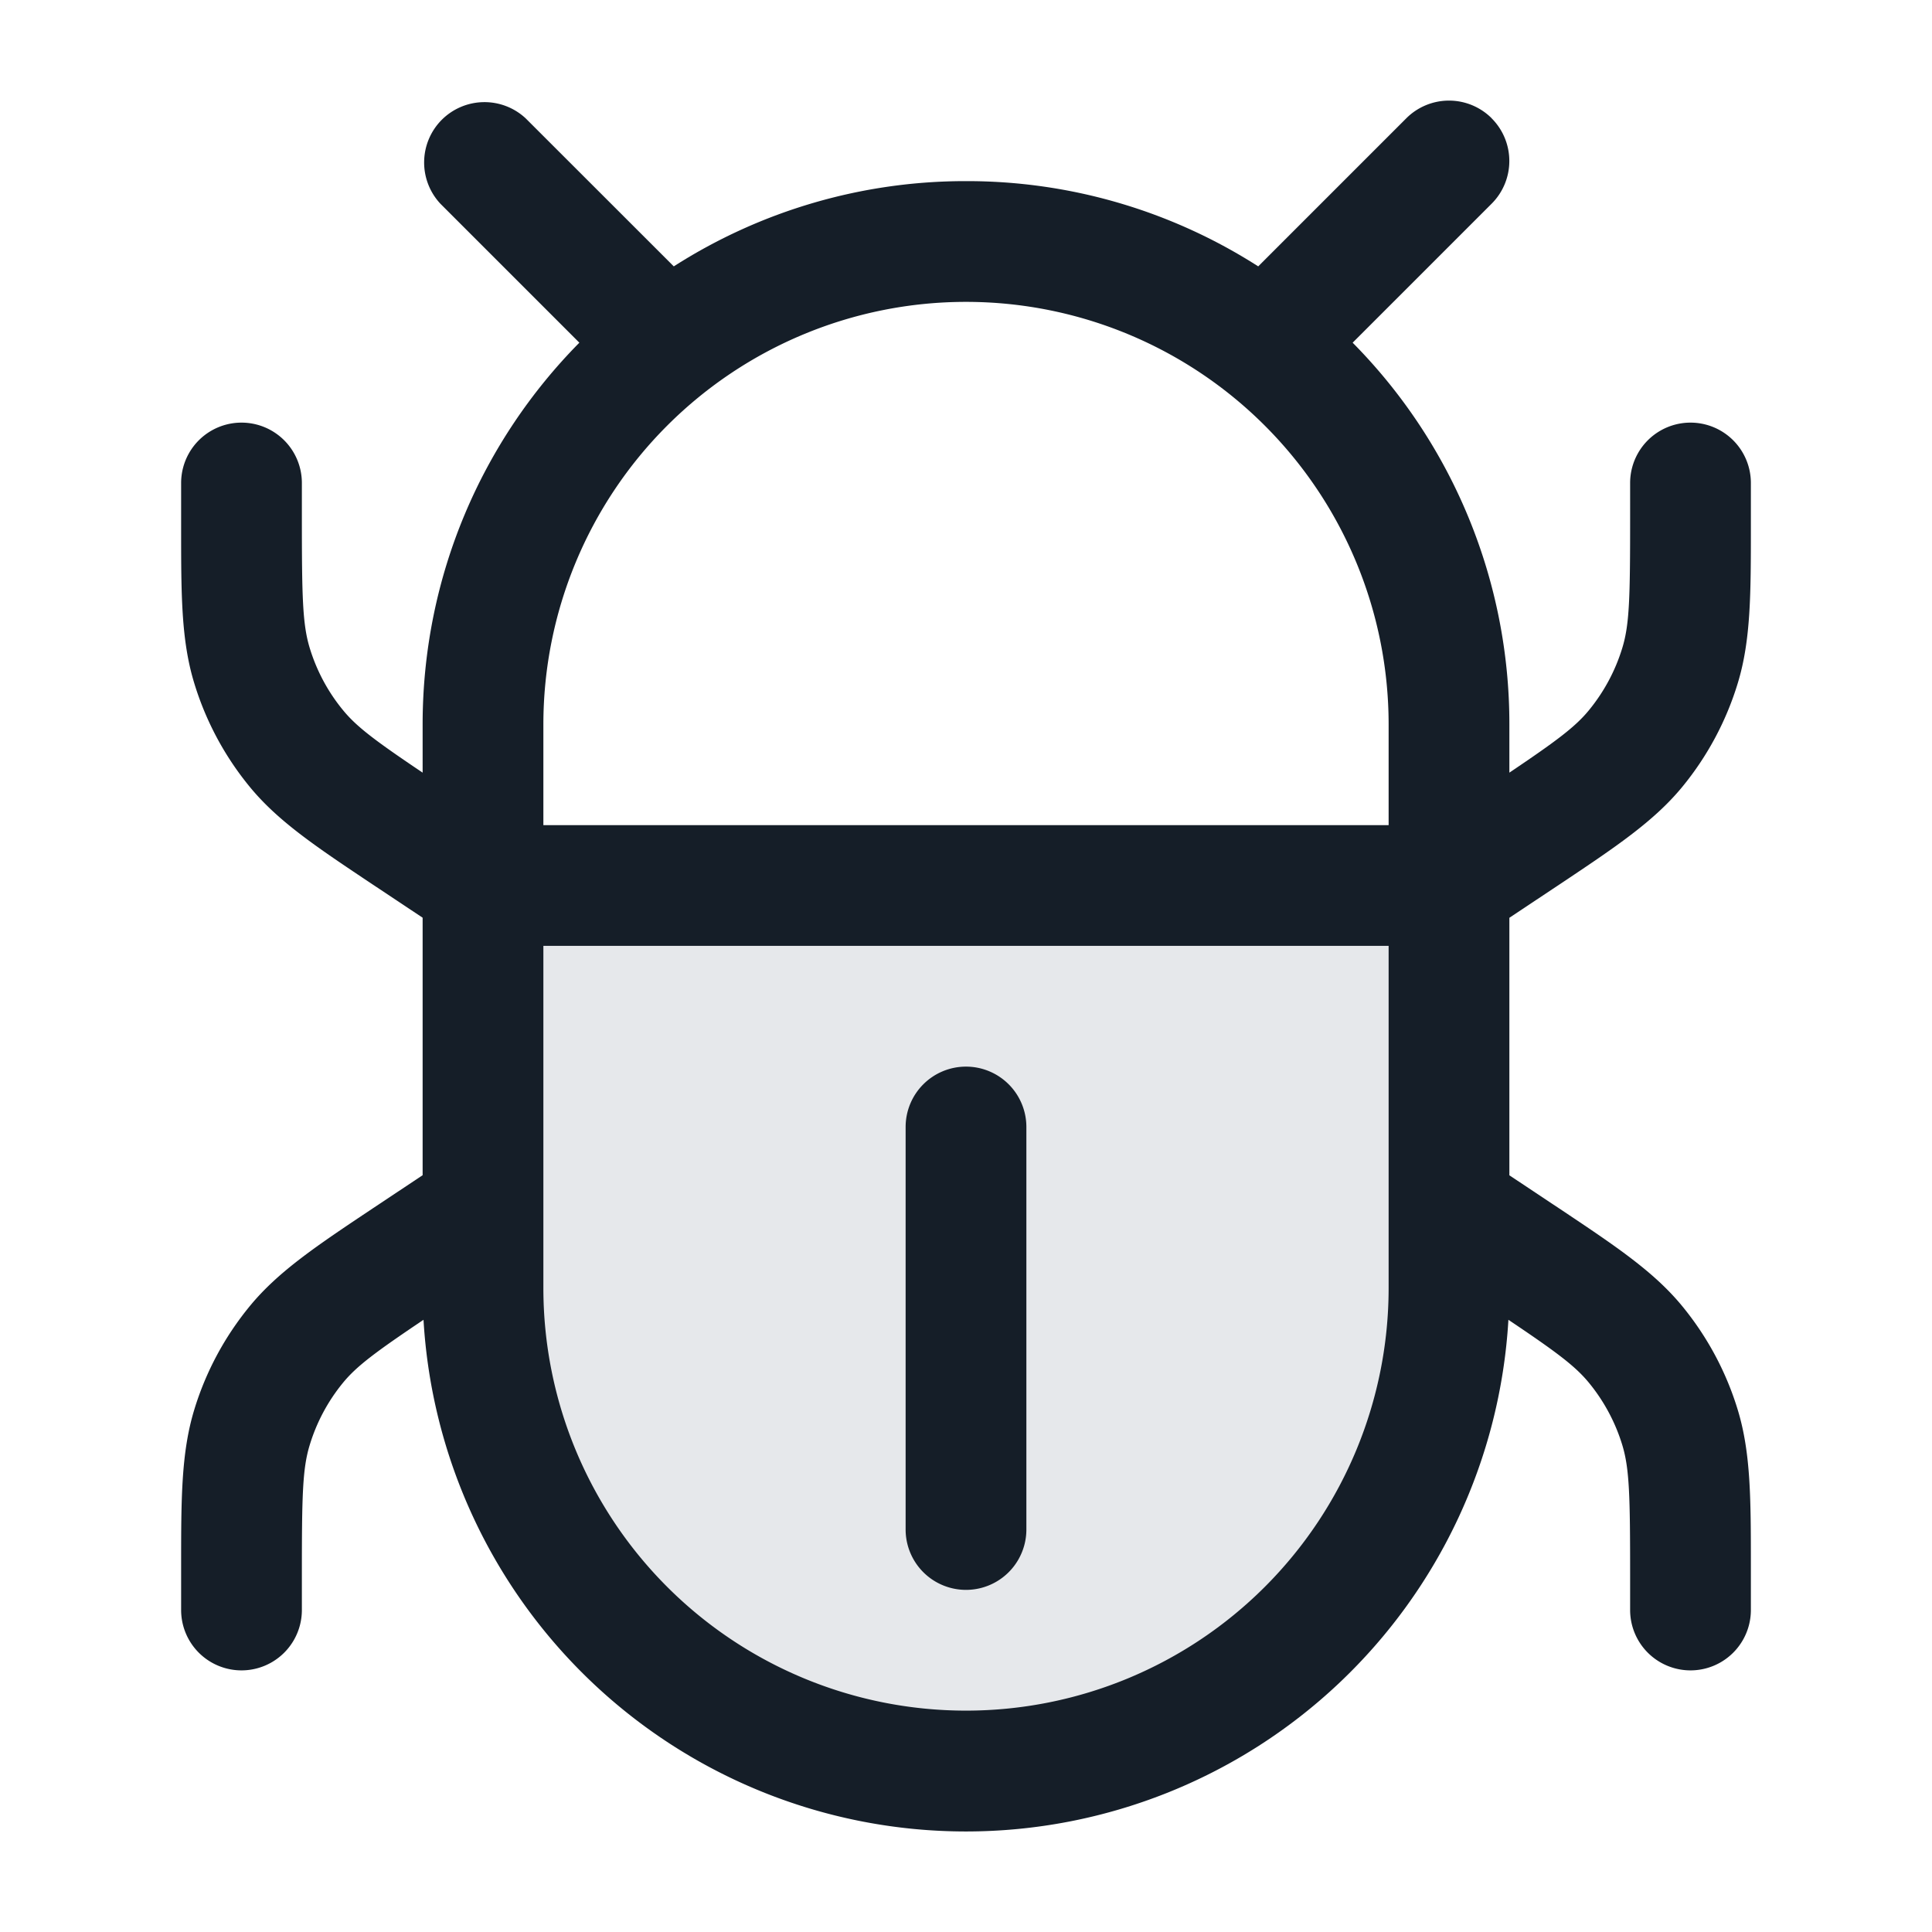 <svg xmlns="http://www.w3.org/2000/svg" viewBox="0 0 24 24"><path fill="#636F7E" opacity=".16" d="M6 11h12v5a6 6 0 0 1-12 0v-5Z"/><path fill="#151E28" d="M18.53 1.47a.75.75 0 0 1 0 1.06l-1.727 1.727A6.732 6.732 0 0 1 18.75 9v.598c.59-.397.82-.57.988-.775.188-.229.329-.492.415-.775.09-.294.097-.631.097-1.617V6a.75.75 0 0 1 1.5 0v.541c0 .833 0 1.409-.162 1.943a3.747 3.747 0 0 1-.691 1.292c-.355.431-.834.75-1.526 1.212l-.092.061-.529.352V14.6l.529.352.092.061c.692.462 1.171.78 1.526 1.212.313.381.548.82.691 1.292.162.535.162 1.11.162 1.942V20a.75.75 0 0 1-1.5 0v-.431c0-.986-.008-1.323-.097-1.617a2.254 2.254 0 0 0-.415-.775c-.17-.207-.401-.38-1-.782a6.75 6.75 0 0 1-13.477 0c-.598.402-.83.575-1 .782a2.251 2.251 0 0 0-.414.775c-.09.294-.097.631-.097 1.617V20a.75.75 0 0 1-1.5 0v-.541c0-.833 0-1.409.162-1.943.143-.472.378-.91.691-1.291.355-.432.834-.751 1.526-1.213l.092-.061.529-.352V11.4l-.529-.352-.092-.061c-.692-.462-1.171-.78-1.526-1.212a3.747 3.747 0 0 1-.691-1.292C2.25 7.952 2.25 7.38 2.25 6.556V6a.75.75 0 0 1 1.5 0v.431c0 .986.008 1.323.097 1.617.086.283.227.547.415.775.169.206.398.378.988.775V9c0-1.849.743-3.524 1.947-4.743L5.47 2.53a.751.751 0 0 1 .018-1.042.751.751 0 0 1 1.042-.018l1.84 1.839A6.72 6.72 0 0 1 12 2.25a6.707 6.707 0 0 1 3.63 1.059l1.84-1.84a.75.75 0 0 1 1.06 0ZM6.75 11.75V16a5.25 5.25 0 0 0 10.5 0v-4.25H6.75Zm0-1.5h10.5V9a5.25 5.25 0 0 0-10.5 0Zm5.25 3a.75.75 0 0 1 .75.75v5a.75.75 0 0 1-1.5 0v-5a.75.75 0 0 1 .75-.75Z"/></svg>